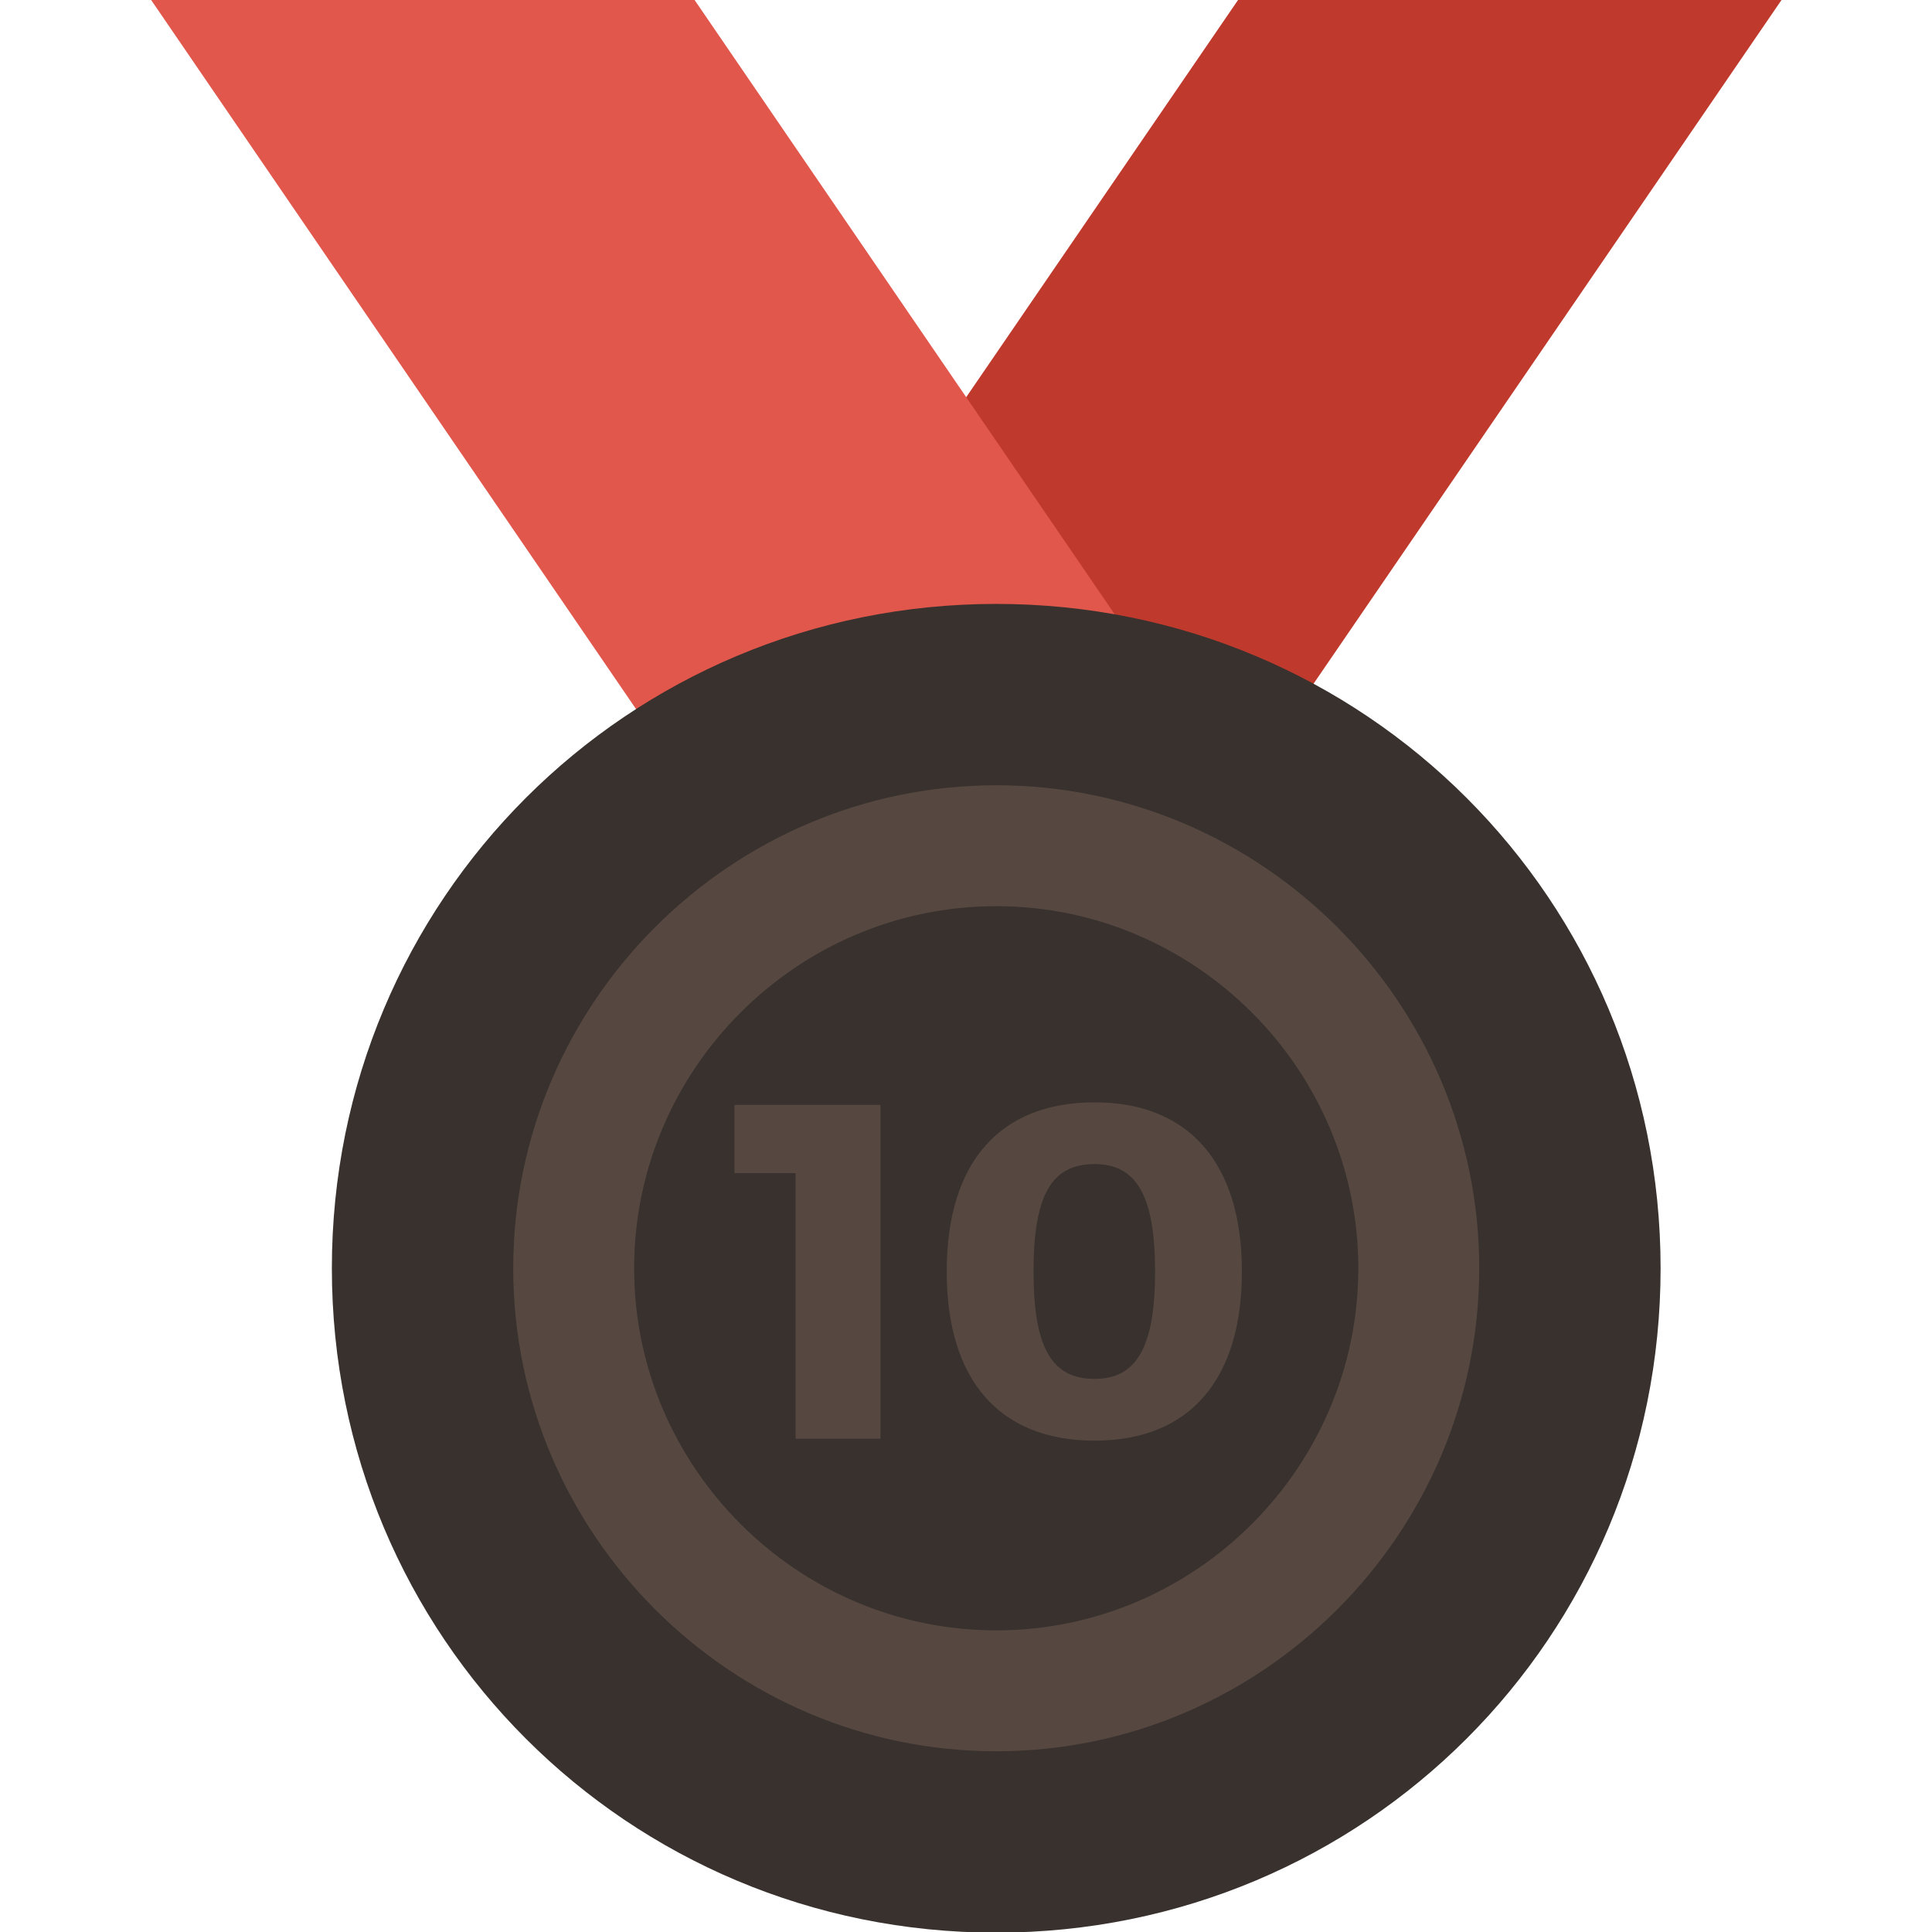 <?xml version="1.0" encoding="utf-8"?>
<!-- Generator: Adobe Illustrator 21.0.0, SVG Export Plug-In . SVG Version: 6.00 Build 0)  -->
<svg version="1.1" id="Layer_1" xmlns="http://www.w3.org/2000/svg" xmlns:xlink="http://www.w3.org/1999/xlink" x="0px" y="0px"
	 viewBox="0 0 300.4 300.4" style="enable-background:new 0 0 300.4 300.4;" xml:space="preserve">
<style type="text/css">
	.st0{fill:#BF392C;}
	.st1{fill:#E2574C;}
	.st2{fill:#38312D;}
	.st3{fill:#564841;}
	.st4{fill:none;}
	.st5{enable-background:new    ;}
</style>
<g>
	<path class="st0" d="M277,0h-84.5L70.4,178.4h84.5L277,0z"/>
	<path class="st1" d="M23.5,0H108l122,178.4h-84.5L23.5,0z"/>
	<path class="st2" d="M154.9,93.9c57.3,0,103.3,46,103.3,103.3s-46,103.3-103.3,103.3s-103.3-46-103.3-103.3S97.6,93.9,154.9,93.9z"
		/>
	<path class="st3" d="M154.9,122.1c-41.3,0-75.1,33.8-75.1,75.1s33.8,75.1,75.1,75.1s75.1-33.8,75.1-75.1S196.2,122.1,154.9,122.1z
		 M154.9,253.5c-31,0-56.3-25.4-56.3-56.3s25.3-56.3,56.3-56.3s56.3,25.4,56.3,56.3S185.9,253.5,154.9,253.5z"/>
</g>
<rect x="107.1" y="168.8" class="st4" width="95.5" height="56.9"/>
<g class="st5">
	<path class="st3" d="M123.7,223.7v-41.3h-9.5v-10.6h22.7v51.9H123.7z"/>
	<path class="st3" d="M193.1,197.7c0,16.9-8.2,26.3-22.9,26.3c-14.8,0-23-9.4-23-26.3c0-16.9,8.2-26.3,23-26.3
		C184.8,171.4,193.1,180.8,193.1,197.7z M160.7,197.7c0,11.8,2.8,16.7,9.5,16.7c6.5,0,9.4-4.9,9.4-16.7s-2.9-16.7-9.4-16.7
		C163.5,181,160.7,185.8,160.7,197.7z"/>
</g>
</svg>
